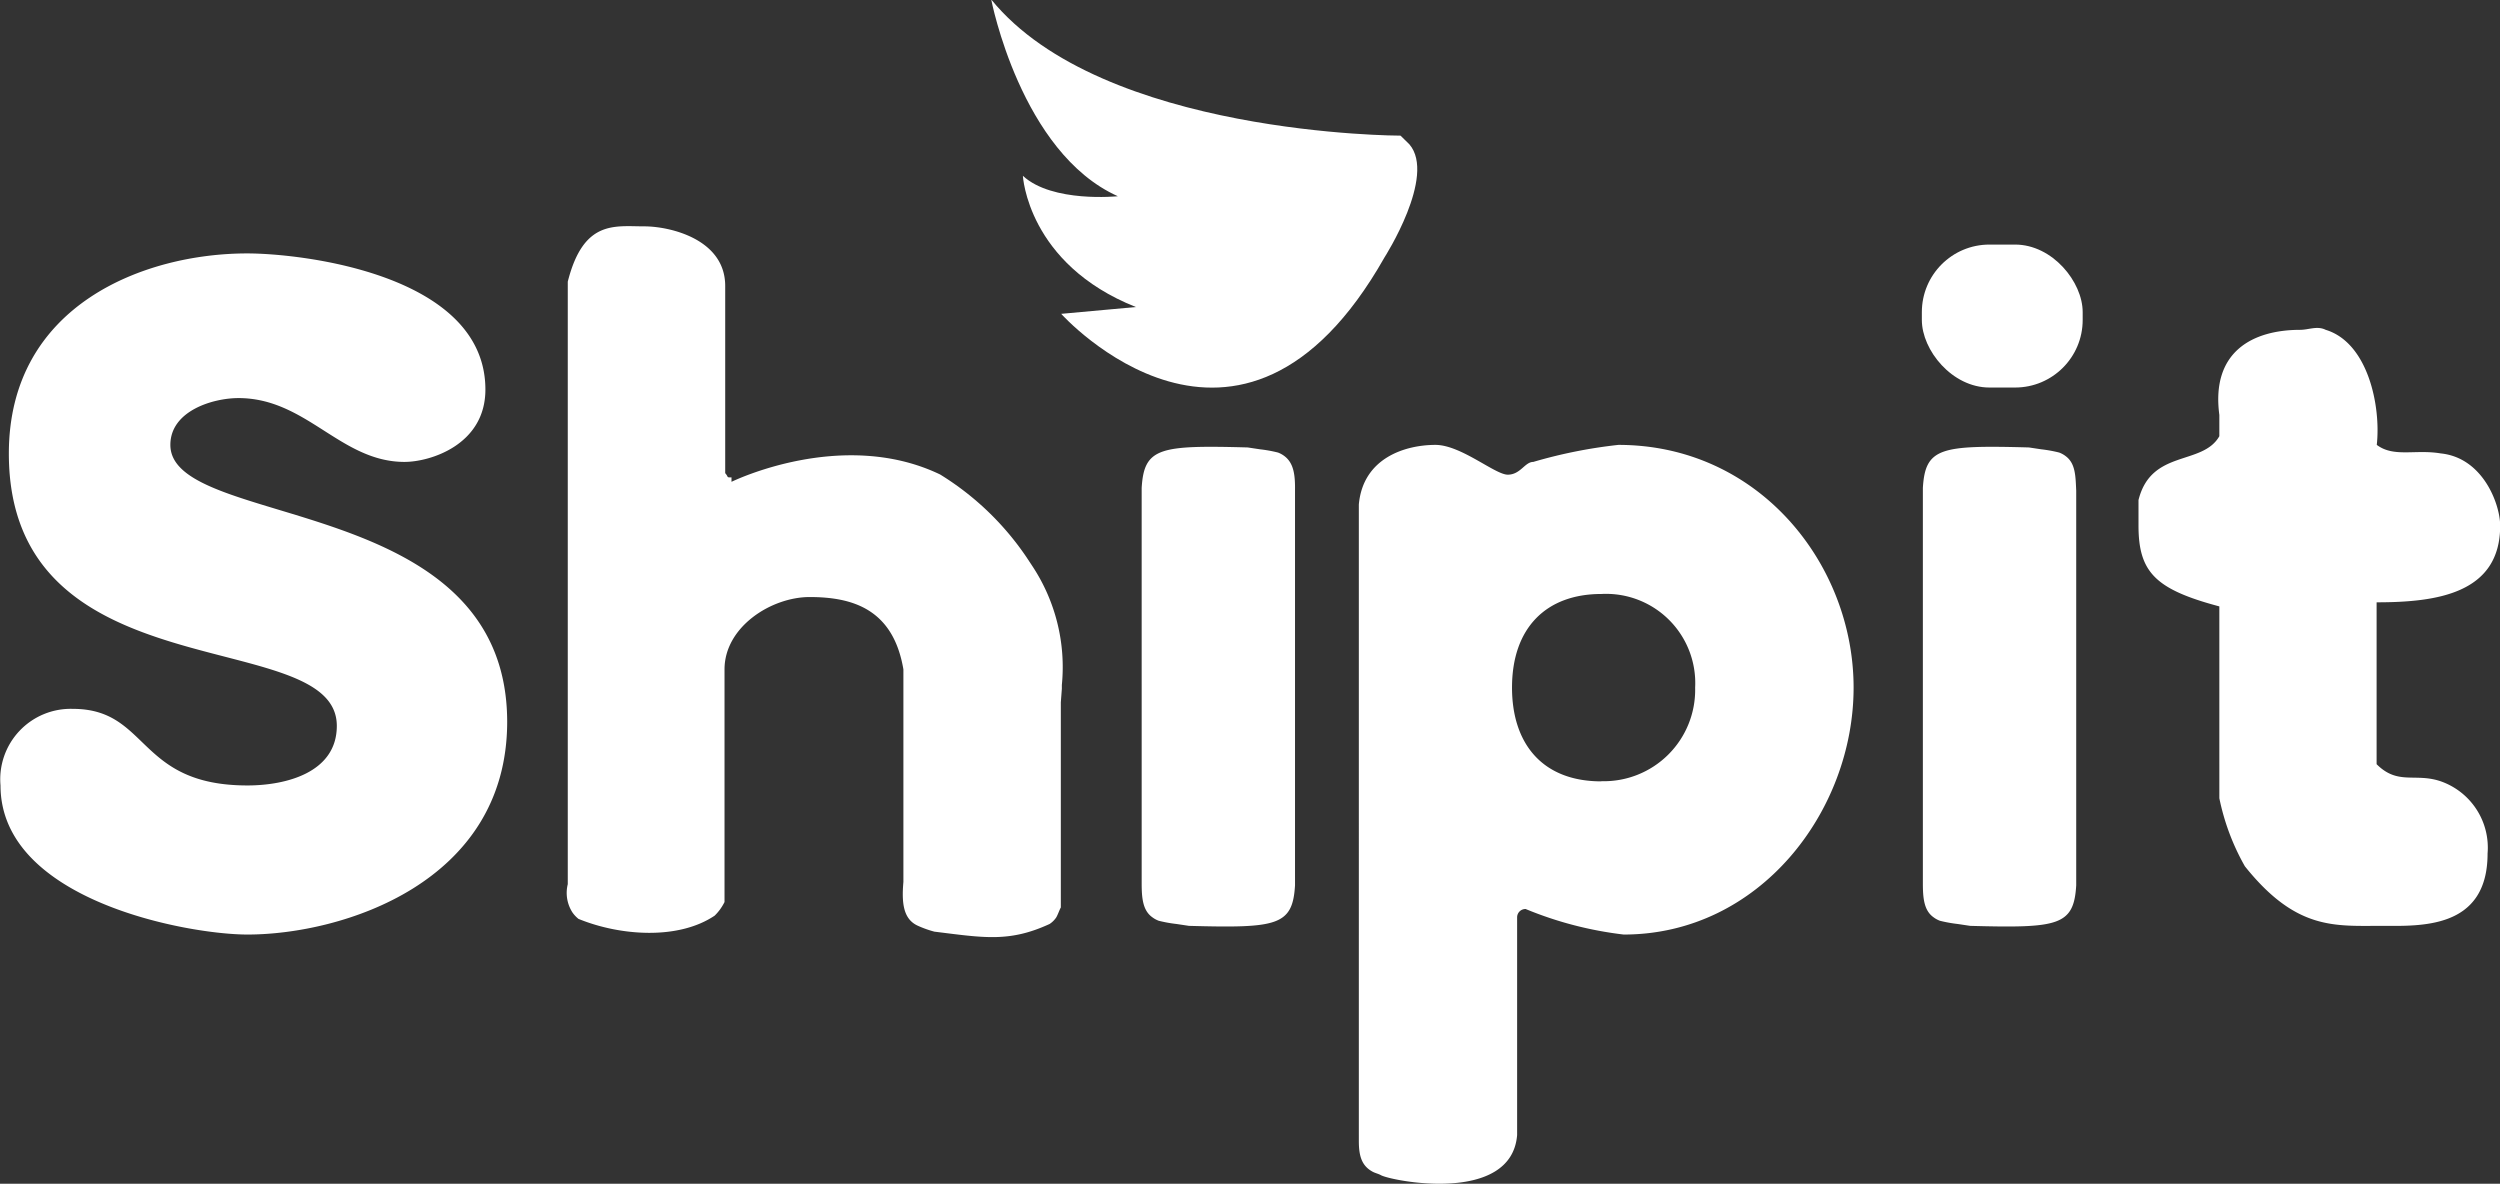 <svg id="Layer_1" data-name="Layer 1" xmlns="http://www.w3.org/2000/svg" viewBox="0 0 146.89 69.55"><rect x="0" y="0" width="146.89" height="69.55" fill="#333333" stroke="none"/><defs><style>.cls-1,.cls-2{fill:#fff;}.cls-1{fill-rule:evenodd;}</style></defs><title>logo-shipit-light</title><path class="cls-1" d="M85.34,13.92s-17.54,0-24.05-8c0,0,1.73,9,7.44,11.56,0,0-3.85.4-5.58-1.2,0,0,.27,5.18,6.64,7.71l-4.39.4s10.5,11.69,19-3.32c0,0,3.06-4.78,1.46-6.64Z" transform="translate(-3.05 -5.95)"/><path class="cls-2" d="M13.06,32.09c0-2,2.5-2.75,4-2.75,4,0,6,3.75,9.76,3.75,1.5,0,4.75-1,4.75-4.25,0-6.76-10.76-8-14-8-6,0-14,3-14,11.76,0,14.26,19.27,10,19.27,16,0,2.75-3,3.5-5.25,3.5-6.51,0-5.76-4.5-10.26-4.5a4.14,4.14,0,0,0-4.25,4.5c0,6.76,11,8.76,14.51,8.76,5.51,0,15.26-3,15.26-12.51C32.83,34.84,13.06,37.09,13.06,32.09Z" transform="translate(-3.05 -5.95)"/><rect class="cls-2" x="112.92" y="14.37" width="9.45" height="8.4" rx="3.97" ry="3.97"/><path class="cls-2" d="M146.44,51.85c-1.5-.5-2.5.25-3.75-1V41.34c3.5,0,7.26-.5,7.26-4.5,0-1.25-1-4-3.5-4.25-1.5-.25-2.75.25-3.75-.5.25-2.25-.5-6-3-6.76-.5-.25-1,0-1.5,0-2.75,0-5.25,1.25-4.75,5v1.25c-1,1.75-4,.75-4.75,3.75v1.5c0,2.75,1,3.75,4.75,4.75V52.85a13.57,13.57,0,0,0,1.5,4c3,3.75,5.25,3.5,8,3.5,2.25,0,6.26.25,6.26-4.25A4.13,4.13,0,0,0,146.44,51.85Z" transform="translate(-3.05 -5.95)"/><path class="cls-2" d="M98.14,32.09a28.79,28.79,0,0,0-5,1c-.5,0-.75.75-1.5.75s-2.75-1.75-4.25-1.75c-1.75,0-4.25.75-4.5,3.5V73c0,.89.18,1.45.8,1.79.16.09.34.12.5.21.62.34,7.67,1.73,8-2.36V59.86a.49.49,0,0,1,.5-.5,21.65,21.65,0,0,0,5.76,1.5c8,0,13.51-7.26,13.51-14.51S106.4,32.09,98.14,32.09Zm-1,19.77c-3.5,0-5.25-2.25-5.25-5.51,0-3.5,2-5.5,5.25-5.5a5.24,5.24,0,0,1,5.51,5.5A5.37,5.37,0,0,1,97.14,51.85Z" transform="translate(-3.05 -5.95)"/><path class="cls-2" d="M65.44,46.42v-.22a10.76,10.76,0,0,0-1.74-7l-.35-.53a16.69,16.69,0,0,0-5.06-4.84c-5.76-2.77-12.26.43-12.26.43V34c-.32,0-.15,0-.37-.25v-11c0-2.75-3.25-3.5-4.75-3.5-1.75,0-3.58-.39-4.5,3.25v35.4a2.12,2.12,0,0,0,.28,1.67,1.8,1.8,0,0,0,.35.37c2.44,1,5.86,1.25,8-.19a2.9,2.9,0,0,0,.32-.37,3.07,3.07,0,0,0,.26-.43V45.28c0-2.5,2.75-4.25,5-4.25,2.5,0,4.91.69,5.51,4.25V57.45c0,.11,0,.22,0,.32-.11,1.25,0,2.17.82,2.56a6.18,6.18,0,0,0,1,.36c2.92.36,4.4.64,6.77-.45a1.37,1.37,0,0,0,.35-.33c.1-.11.23-.51.31-.64V47.22" transform="translate(-3.05 -5.95)"/><path class="cls-2" d="M124.42,32.75a1.49,1.49,0,0,0-.38-.21,7.9,7.9,0,0,0-1.05-.19l-.73-.11c-5.17-.14-6.09,0-6.23,2.38q0,.2,0,.44V46.18h0V57.84c0,.86.06,1.6.62,2a1.49,1.49,0,0,0,.38.21,7.91,7.91,0,0,0,1.05.19l.73.11c5.17.14,6.09,0,6.23-2.38q0-.2,0-.44V46.44h0V34.78C125,33.92,125,33.18,124.42,32.75Z" transform="translate(-3.05 -5.95)"/><path class="cls-2" d="M78.52,32.75a1.49,1.49,0,0,0-.38-.21,7.9,7.9,0,0,0-1.05-.19l-.73-.11c-5.17-.14-6.09,0-6.23,2.38q0,.2,0,.44V46.18h0V57.84c0,.86.06,1.6.62,2a1.49,1.49,0,0,0,.38.21,7.91,7.91,0,0,0,1.05.19l.73.11c5.17.14,6.09,0,6.23-2.38q0-.2,0-.44V46.44h0V34.78C79.15,33.92,79.09,33.18,78.52,32.75Z" transform="translate(-3.05 -5.95)"/></svg>